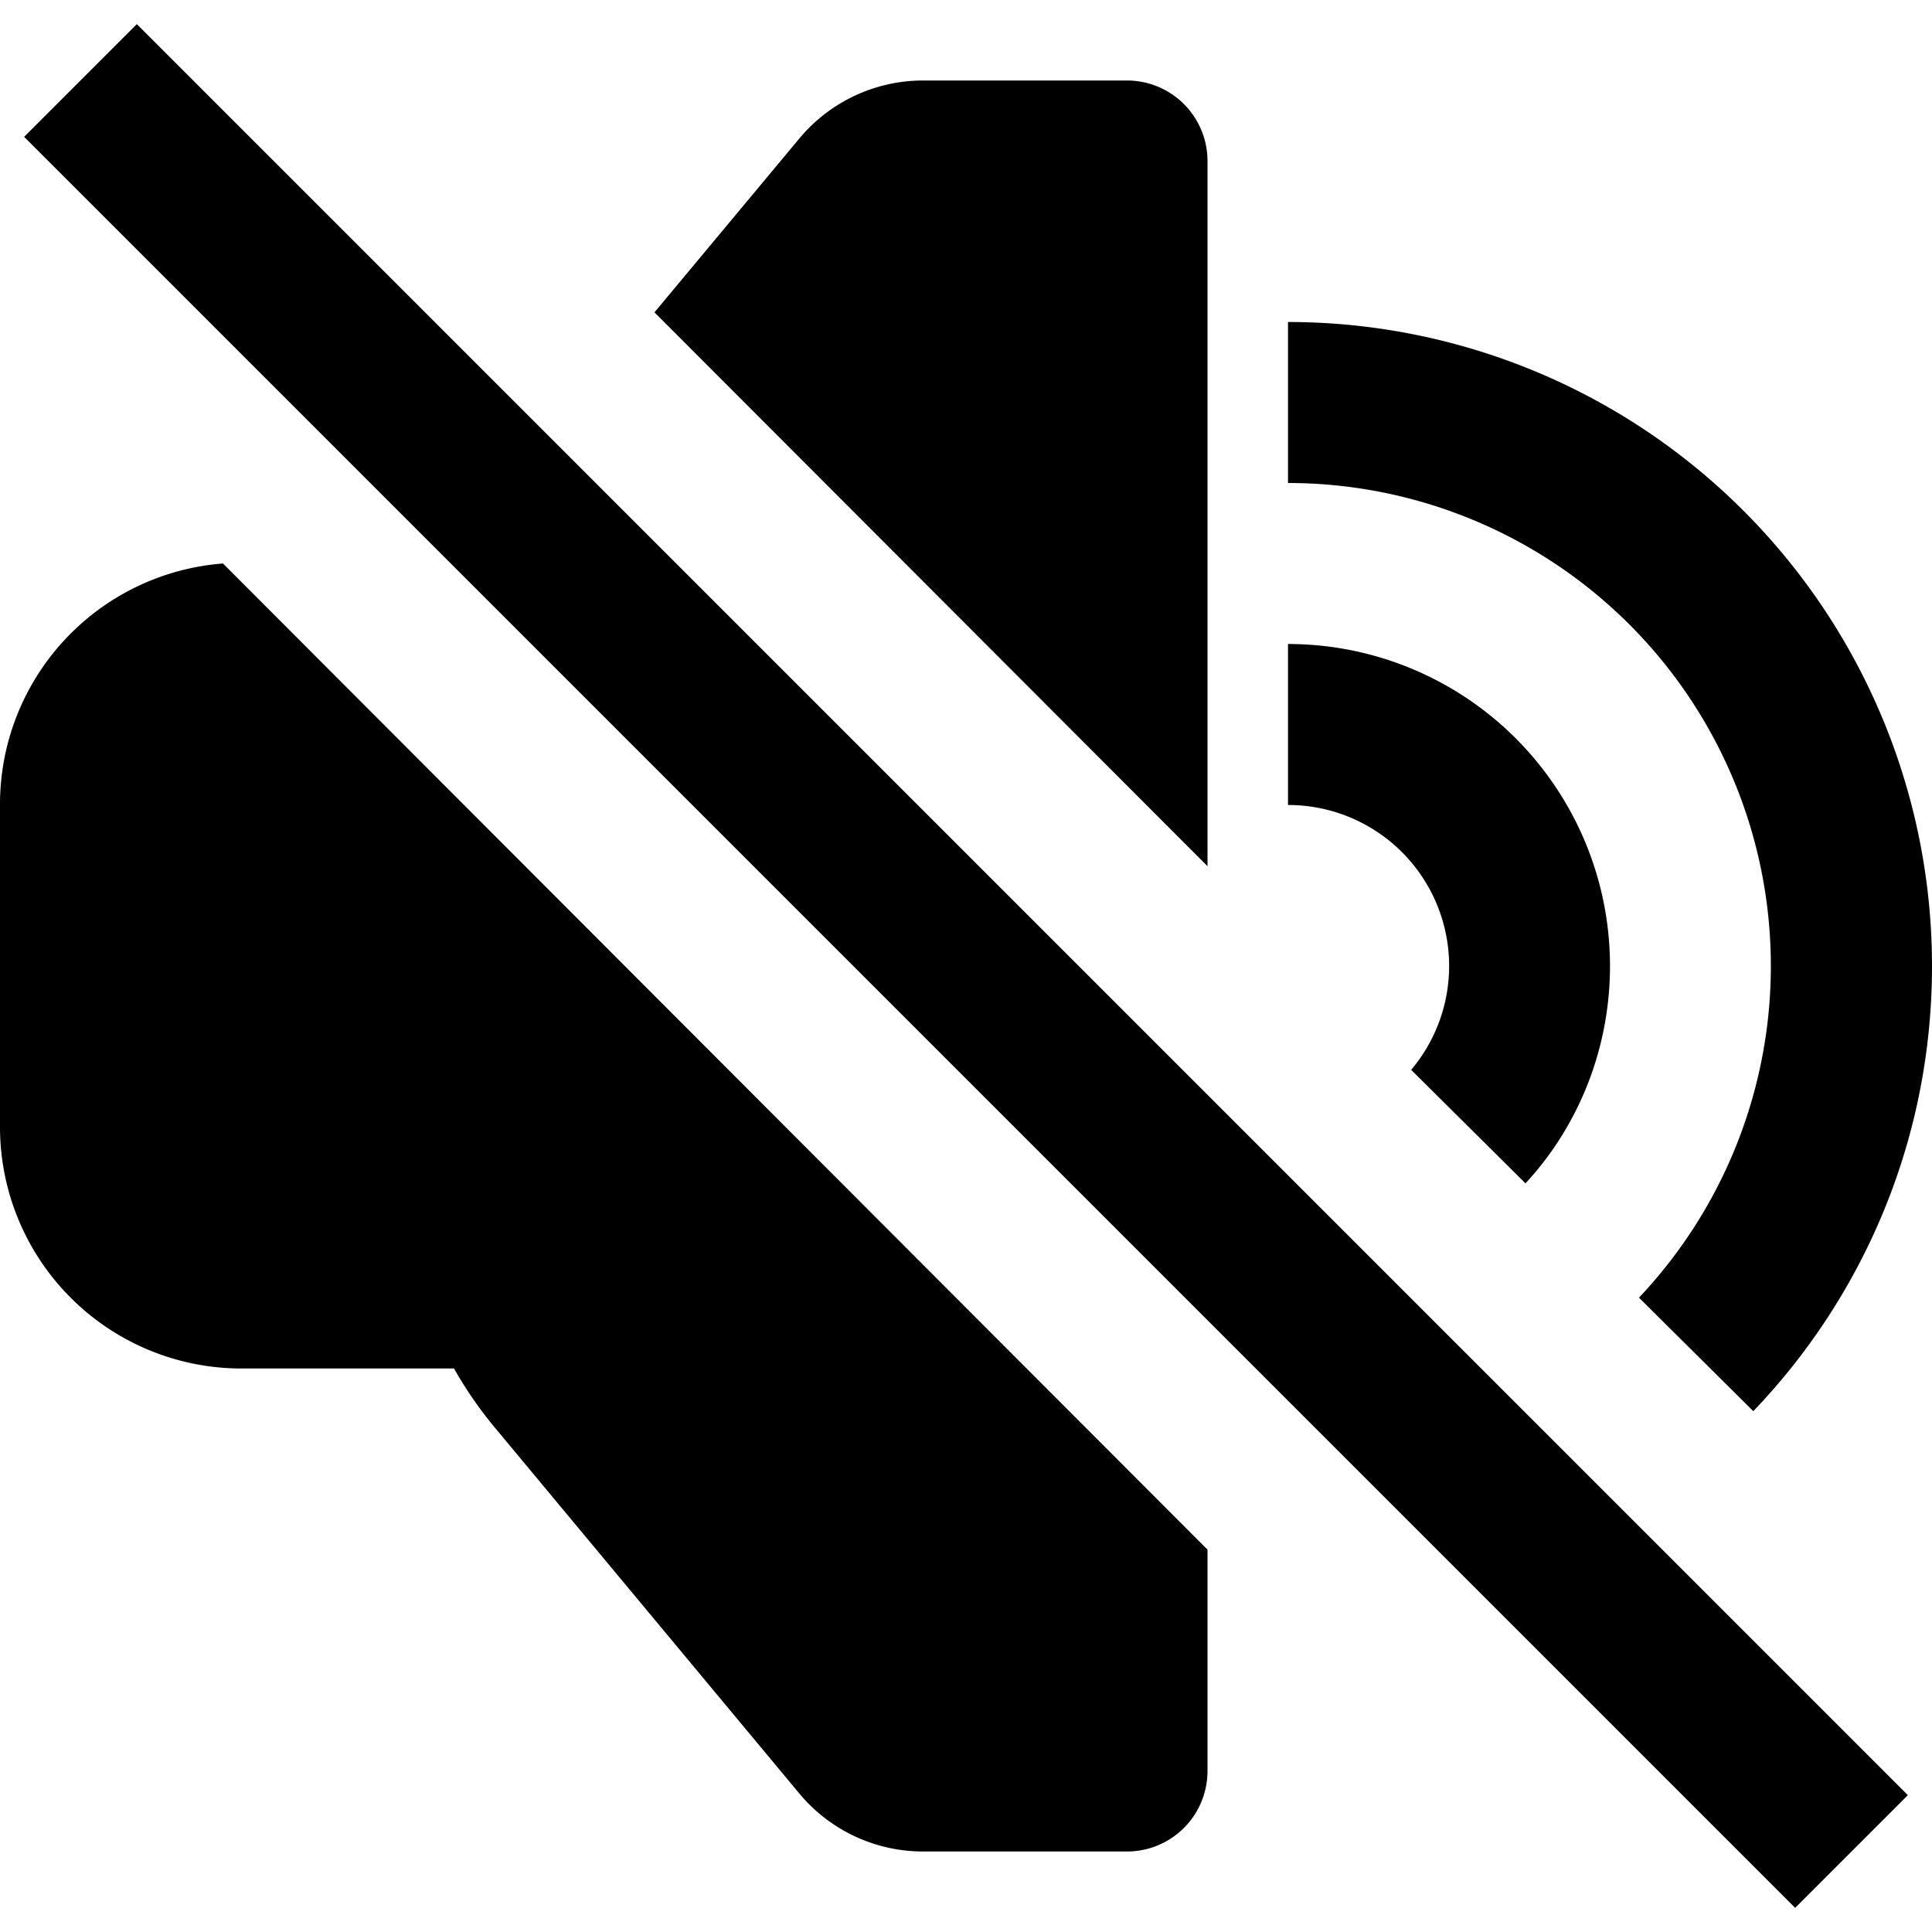 <svg xmlns="http://www.w3.org/2000/svg" width="24" height="24"><path d="m1.7.3 22 22-1.4 1.4-22-22zM24 12c0 2.15-.85 4.1-2.22 5.53l-1.42-1.41A6 6 0 0 0 16 6V4a8 8 0 0 1 8 8m-4 0c0 1.04-.4 2-1.05 2.7l-1.42-1.41A2 2 0 0 0 16 10V8a4 4 0 0 1 4 4M15 2v8.76L8.13 3.88l1.8-2.16A2 2 0 0 1 11.47 1H14a1 1 0 0 1 1 1M0 10a3 3 0 0 1 2.77-3L15 19.25V22a1 1 0 0 1-1 1h-2.53a2 2 0 0 1-1.54-.72l-3.77-4.53a5 5 0 0 1-.52-.75H3a3 3 0 0 1-3-3z"/></svg>